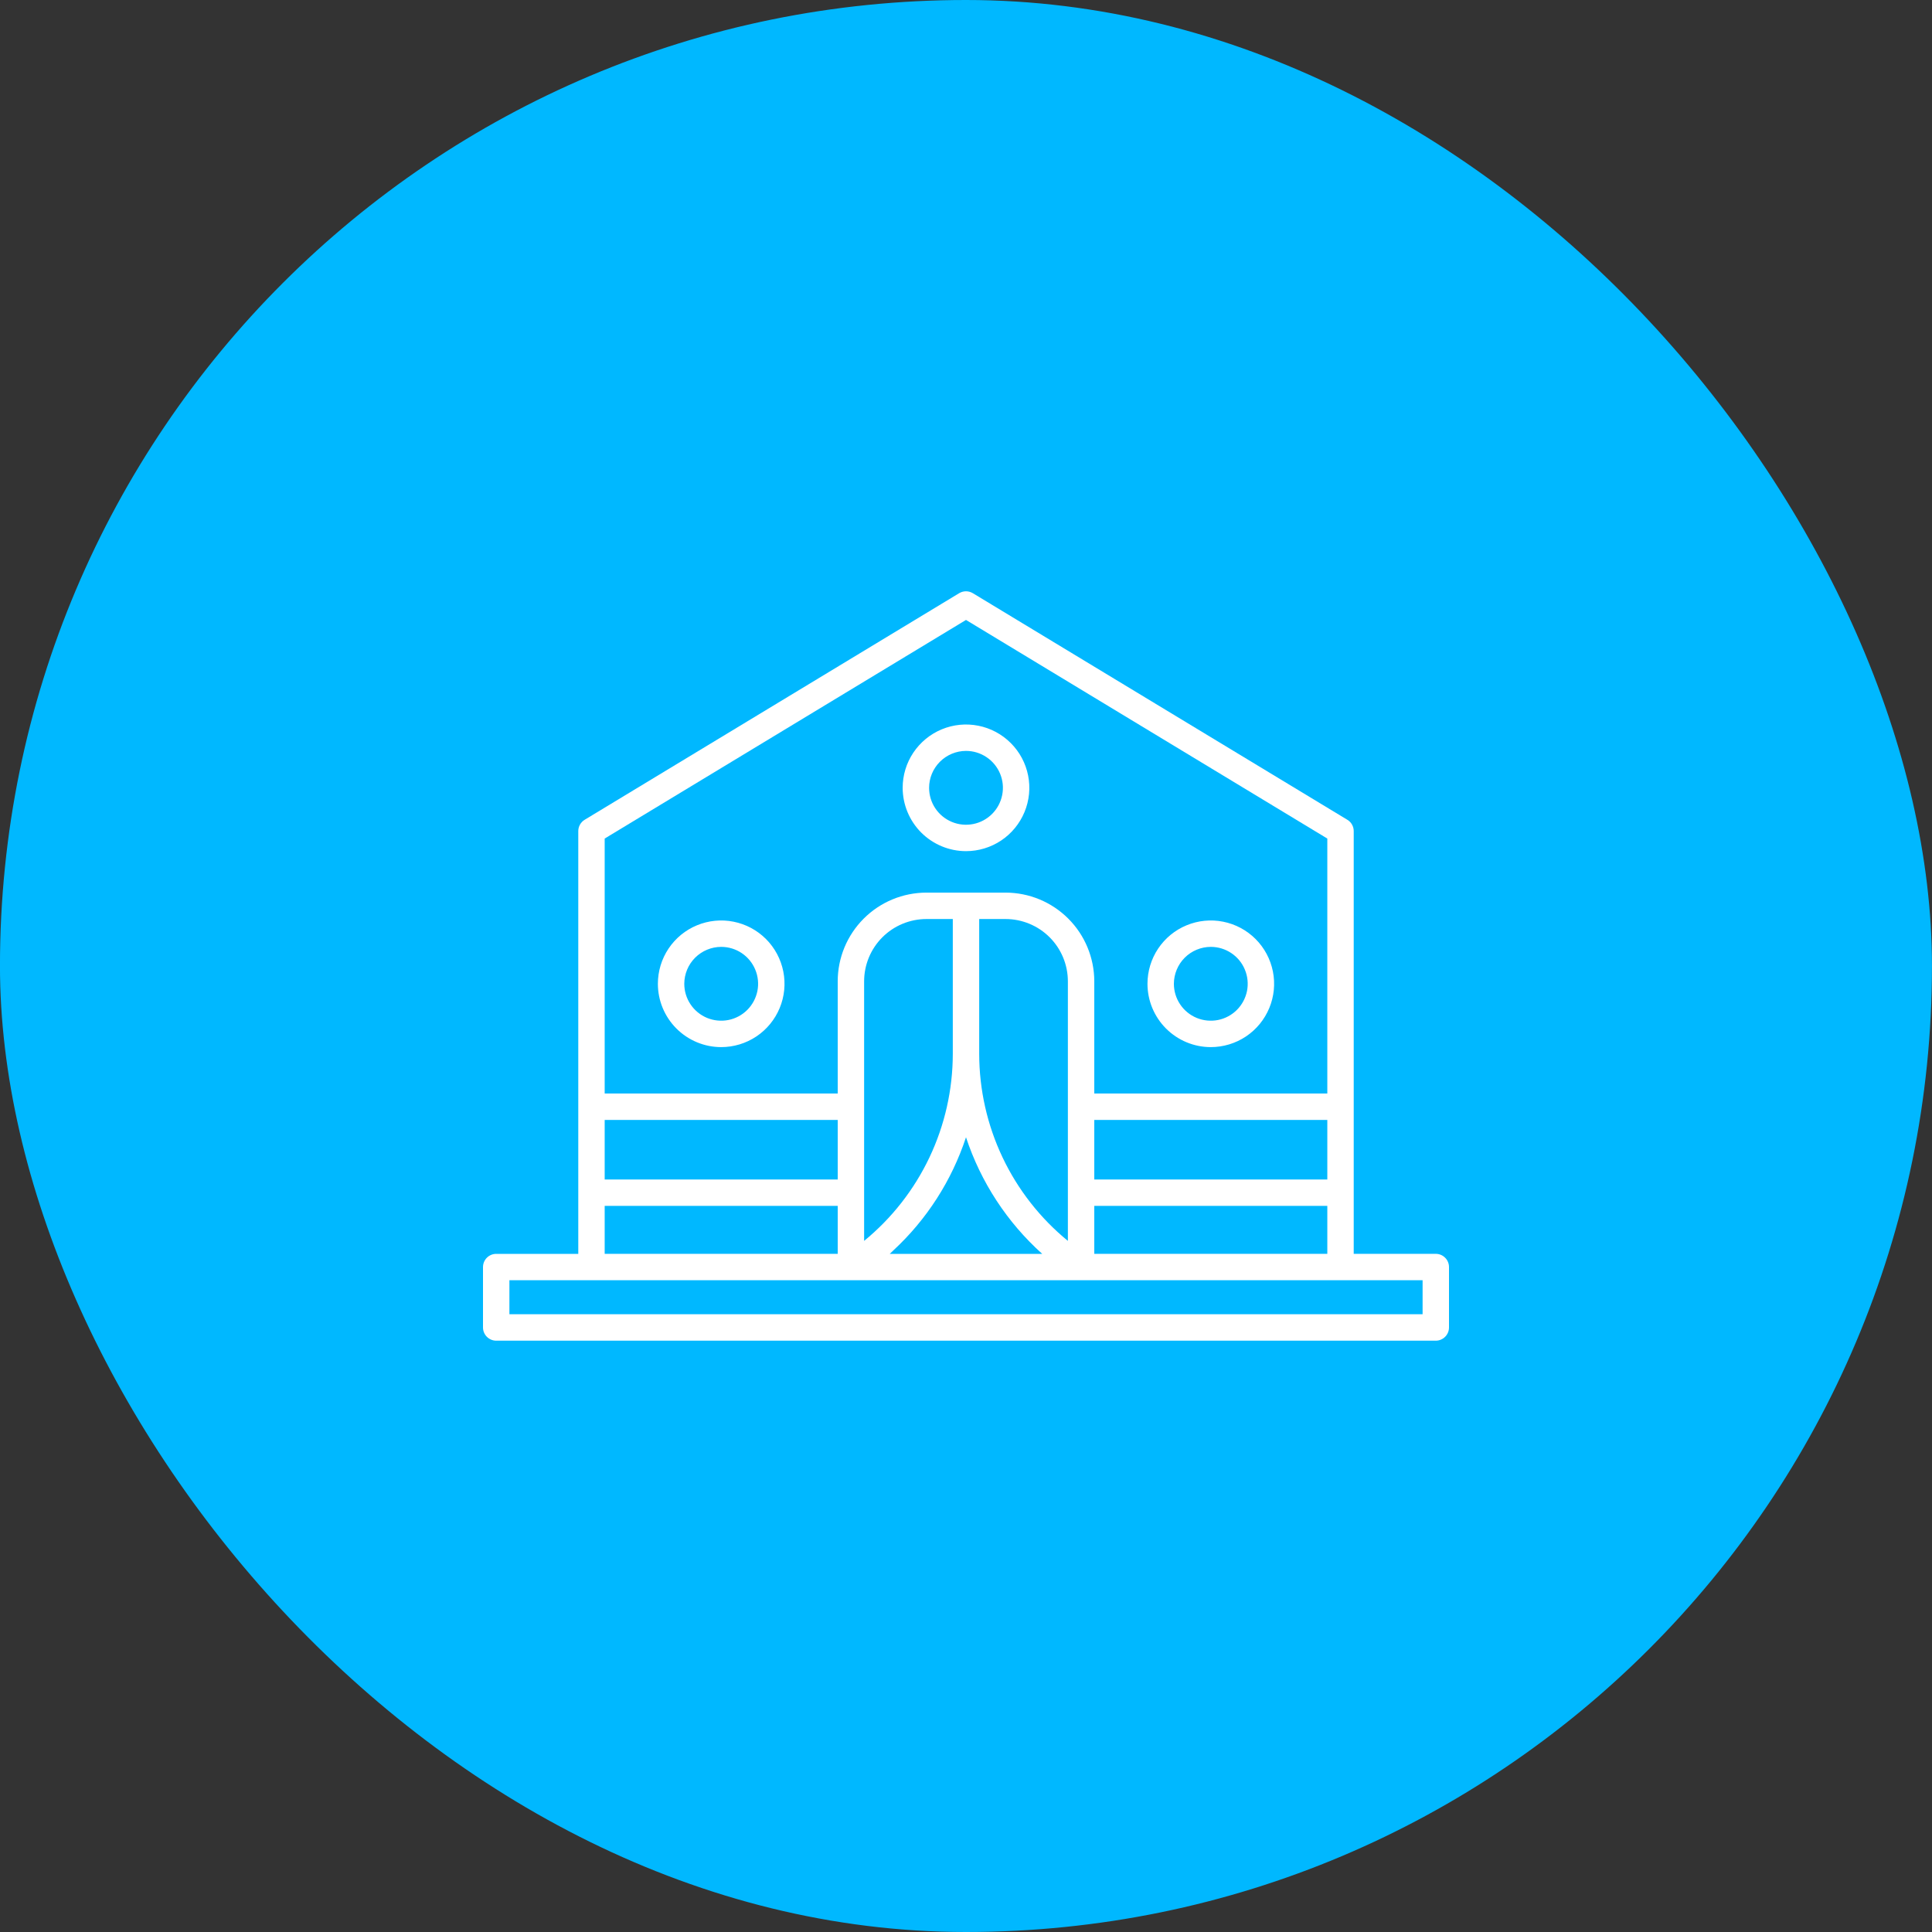 <svg width="60" height="60" viewBox="0 0 60 60" fill="none" xmlns="http://www.w3.org/2000/svg">
<rect x="0" y="0" width="60" height="60" fill="#333333" stroke="none"/>
<rect x="-0.001" width="60" height="60" rx="30" fill="#00B8FF"/>
<g clip-path="url(#clip0_7_5711)">
<path d="M44.59 38.939H42.041V25.81C42.041 25.74 42.023 25.67 41.988 25.608C41.954 25.547 41.904 25.495 41.843 25.459L30.212 18.422C30.148 18.384 30.075 18.363 30 18.363C29.925 18.363 29.852 18.384 29.788 18.422L18.157 25.459C18.096 25.496 18.046 25.548 18.012 25.609C17.977 25.671 17.959 25.74 17.959 25.811V38.94H15.41C15.356 38.94 15.303 38.95 15.253 38.971C15.203 38.992 15.158 39.022 15.12 39.06C15.082 39.098 15.052 39.143 15.031 39.193C15.011 39.243 15 39.296 15 39.35V41.225C15 41.334 15.043 41.438 15.12 41.515C15.197 41.592 15.301 41.636 15.41 41.636H44.59C44.699 41.636 44.803 41.592 44.88 41.515C44.957 41.438 45 41.334 45 41.225V39.35C45 39.296 44.99 39.243 44.969 39.193C44.949 39.143 44.918 39.098 44.88 39.06C44.842 39.021 44.797 38.991 44.747 38.97C44.697 38.95 44.644 38.939 44.59 38.939ZM18.779 34.78H26.016V36.63H18.779V34.78ZM26.836 30.475C26.837 29.962 27.04 29.471 27.403 29.108C27.765 28.746 28.257 28.542 28.77 28.541H29.59V32.728C29.589 33.84 29.342 34.938 28.866 35.942C28.39 36.946 27.696 37.833 26.836 38.537V30.475ZM41.221 36.63H33.984V34.78H41.221V36.63ZM33.164 38.537C32.304 37.833 31.61 36.947 31.134 35.942C30.658 34.938 30.411 33.84 30.41 32.728V28.541H31.23C31.743 28.542 32.235 28.746 32.597 29.108C32.96 29.471 33.163 29.962 33.164 30.475V38.537ZM27.74 38.836C28.78 37.875 29.557 36.664 30 35.319C30.46 36.712 31.276 37.96 32.367 38.94H27.633C27.67 38.905 27.703 38.87 27.74 38.836ZM33.984 37.45H41.221V38.939H33.984V37.45ZM30 19.253L41.221 26.042V33.96H33.984V30.475C33.983 29.745 33.693 29.045 33.177 28.529C32.66 28.012 31.961 27.722 31.23 27.721H28.77C28.039 27.722 27.339 28.012 26.823 28.529C26.307 29.045 26.016 29.745 26.016 30.475V33.96H18.779V26.042L30 19.253ZM18.779 37.45H26.016V38.939H18.779V37.45ZM44.18 40.814H15.82V39.759H44.18V40.814Z" fill="white"/>
<path d="M22.397 32.519C22.786 32.519 23.166 32.404 23.49 32.188C23.813 31.972 24.065 31.665 24.214 31.305C24.363 30.946 24.402 30.551 24.326 30.169C24.25 29.788 24.063 29.437 23.788 29.162C23.513 28.887 23.163 28.7 22.781 28.624C22.4 28.548 22.004 28.587 21.645 28.736C21.285 28.884 20.978 29.137 20.762 29.46C20.546 29.783 20.431 30.164 20.431 30.553C20.431 31.074 20.639 31.574 21.007 31.942C21.376 32.311 21.876 32.519 22.397 32.519ZM22.397 29.406C22.624 29.406 22.846 29.473 23.034 29.599C23.223 29.725 23.369 29.904 23.456 30.114C23.543 30.323 23.566 30.554 23.522 30.776C23.477 30.998 23.368 31.203 23.208 31.363C23.048 31.523 22.843 31.633 22.621 31.677C22.399 31.721 22.168 31.698 21.959 31.612C21.749 31.525 21.57 31.378 21.444 31.189C21.318 31.001 21.251 30.779 21.251 30.553C21.252 30.249 21.372 29.958 21.587 29.743C21.802 29.528 22.093 29.407 22.397 29.406Z" fill="white"/>
<path d="M30 26.433C30.389 26.433 30.769 26.318 31.093 26.102C31.416 25.886 31.668 25.578 31.817 25.219C31.966 24.86 32.005 24.464 31.929 24.083C31.853 23.701 31.666 23.351 31.39 23.076C31.115 22.801 30.765 22.613 30.383 22.538C30.002 22.462 29.606 22.501 29.247 22.65C28.888 22.799 28.581 23.051 28.364 23.375C28.148 23.698 28.033 24.078 28.033 24.467C28.034 24.989 28.242 25.488 28.61 25.857C28.979 26.225 29.479 26.433 30 26.433ZM30 23.32C30.227 23.32 30.448 23.387 30.637 23.514C30.825 23.639 30.972 23.818 31.059 24.028C31.146 24.237 31.169 24.468 31.124 24.69C31.08 24.912 30.971 25.117 30.811 25.277C30.651 25.437 30.447 25.547 30.224 25.591C30.002 25.635 29.771 25.613 29.562 25.526C29.352 25.439 29.173 25.292 29.047 25.104C28.921 24.916 28.854 24.694 28.854 24.467C28.854 24.163 28.975 23.872 29.19 23.657C29.405 23.442 29.696 23.321 30 23.32Z" fill="white"/>
<path d="M37.602 32.519C37.991 32.519 38.371 32.404 38.695 32.188C39.018 31.972 39.27 31.665 39.419 31.305C39.568 30.946 39.607 30.551 39.531 30.169C39.455 29.788 39.268 29.437 38.993 29.162C38.718 28.887 38.368 28.7 37.986 28.624C37.605 28.548 37.209 28.587 36.85 28.736C36.49 28.884 36.183 29.137 35.967 29.46C35.751 29.783 35.636 30.164 35.636 30.553C35.636 31.074 35.844 31.574 36.212 31.942C36.581 32.311 37.081 32.519 37.602 32.519ZM37.602 29.406C37.829 29.406 38.05 29.473 38.239 29.599C38.428 29.725 38.575 29.904 38.661 30.114C38.748 30.323 38.771 30.554 38.727 30.776C38.682 30.998 38.573 31.203 38.413 31.363C38.253 31.523 38.048 31.633 37.826 31.677C37.604 31.721 37.373 31.698 37.164 31.612C36.954 31.525 36.775 31.378 36.649 31.189C36.523 31.001 36.456 30.779 36.456 30.553C36.457 30.249 36.578 29.958 36.792 29.743C37.007 29.528 37.298 29.407 37.602 29.406Z" fill="white"/>
</g>
<defs>
<clipPath id="clip0_7_5711">
<rect width="30" height="30" fill="white" transform="translate(15 15)"/>
</clipPath>
</defs>
</svg>
